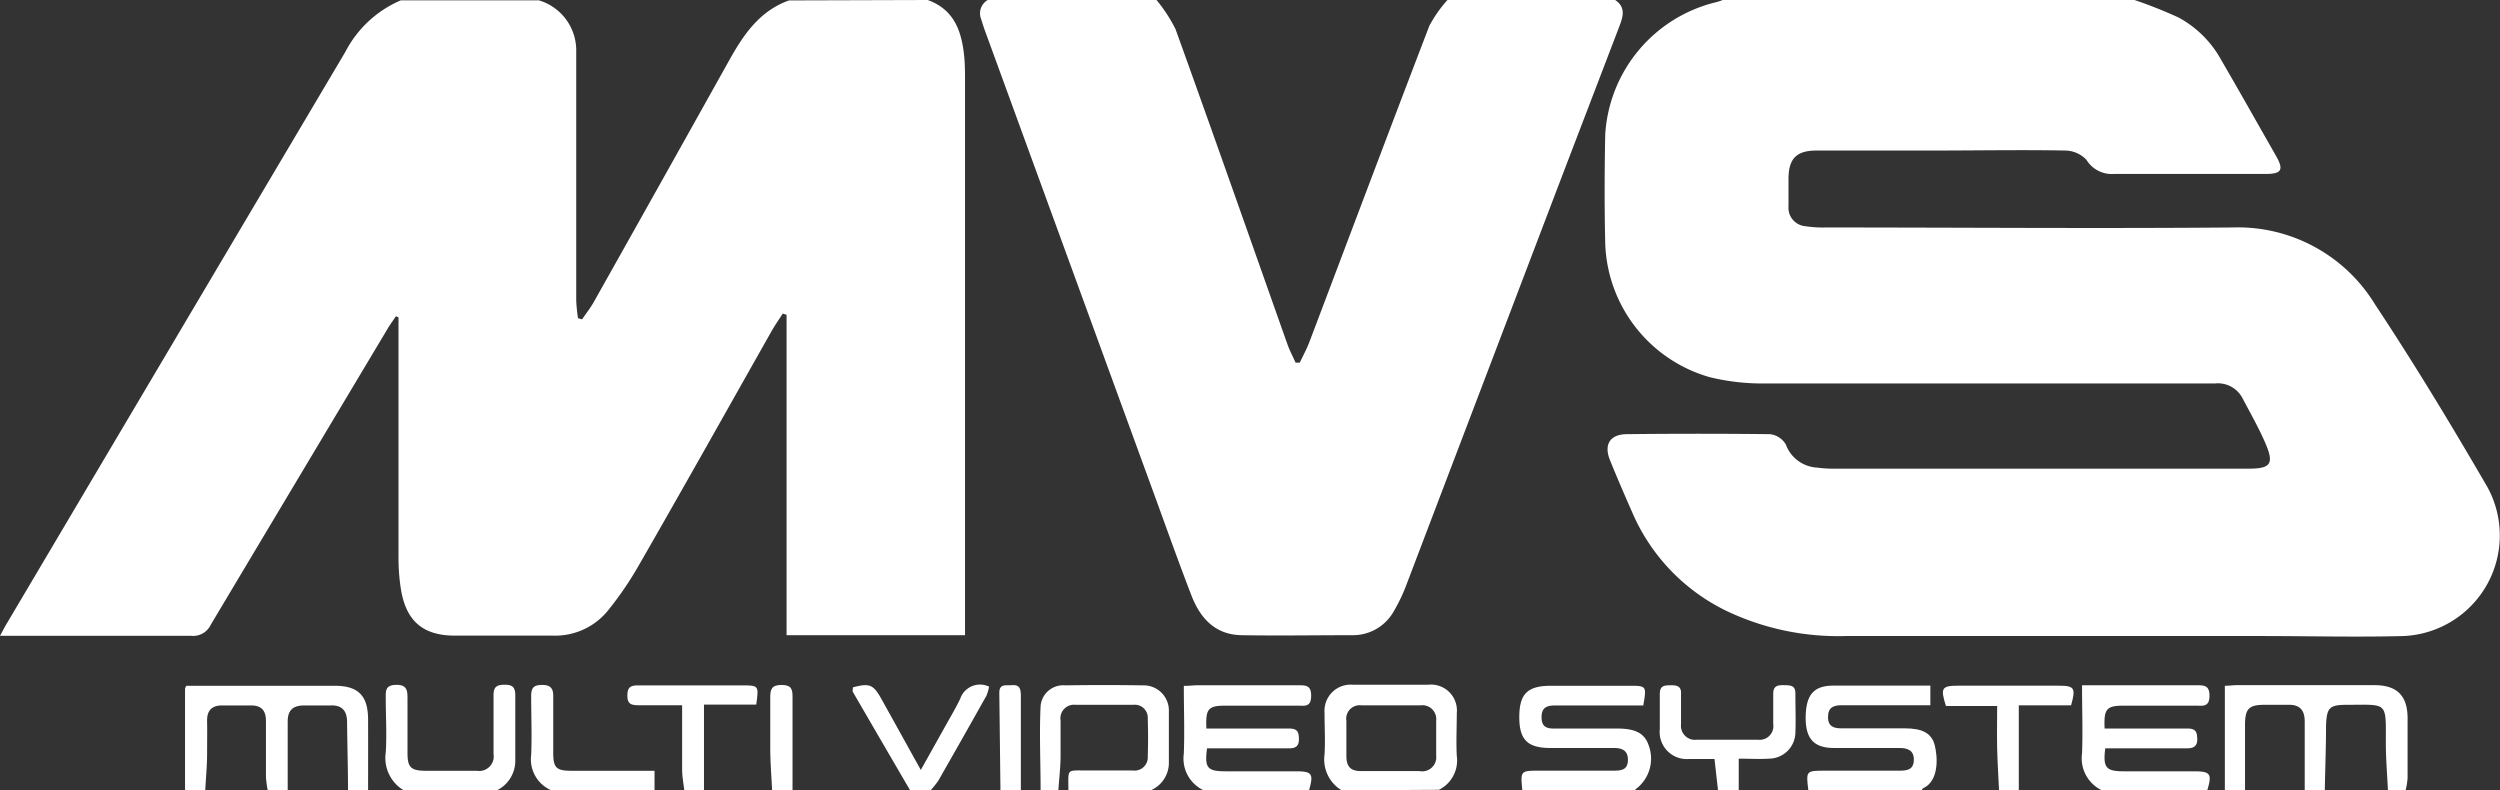 <svg id="Warstwa_1" data-name="Warstwa 1" xmlns="http://www.w3.org/2000/svg" viewBox="0 0 239.14 75.6"><rect x="0" y="0" width="239.14" height="75.6" fill="#333333" stroke="none"/><title>neogeomvs</title><path d="M219.12,212.24c2.58.93,3.27,3.06,3.5,5.48.06.68.07,1.36.07,2V273H205.62V242.35l-.37-.11c-.35.55-.73,1.09-1.05,1.65-4.23,7.48-8.44,15-12.71,22.42a32.43,32.43,0,0,1-2.89,4.25,6.5,6.5,0,0,1-5.36,2.48c-3.12,0-6.24,0-9.36,0s-4.67-1.48-5.15-4.44a19,19,0,0,1-.23-3.1c0-7.2,0-14.4,0-21.6V242.6l-.25-.11c-.26.4-.55.78-.79,1.19Q159,257.83,150.54,272a1.86,1.86,0,0,1-1.88,1.06c-5.64,0-11.28,0-16.92,0h-1.36c.28-.51.45-.85.65-1.18q16.18-27.33,32.38-54.67a10.73,10.73,0,0,1,5.31-4.94h13.2A5,5,0,0,1,185.5,217c0,.52,0,1,0,1.56,0,7.48,0,15,0,22.44a15.93,15.93,0,0,0,.17,1.68l.39.11c.36-.54.77-1.05,1.09-1.61q6.52-11.59,13-23.2c1.36-2.43,2.9-4.71,5.71-5.7Z" transform="translate(-130.38 -212.24)" fill="white"/><path d="M334.56,212.24a43.69,43.69,0,0,1,4.2,1.67,10.14,10.14,0,0,1,4.11,4.1c1.75,3,3.49,6.1,5.23,9.15.75,1.32.54,1.72-1,1.72-4.84,0-9.68,0-14.52,0a2.83,2.83,0,0,1-2.61-1.34,2.85,2.85,0,0,0-2-.9c-4.27-.08-8.55,0-12.83,0h-11c-1.92,0-2.67.77-2.68,2.7q0,1.32,0,2.64a1.77,1.77,0,0,0,1.63,1.9A11,11,0,0,0,305,234c13,0,25.92.11,38.88,0a15.37,15.37,0,0,1,13.7,7.38c3.77,5.69,7.31,11.55,10.74,17.46a9.63,9.63,0,0,1-8,14.24c-4.56.12-9.12,0-13.68,0q-19.86,0-39.72,0a24.79,24.79,0,0,1-11.49-2.45,18.67,18.67,0,0,1-8.91-9.36c-.72-1.64-1.44-3.29-2.13-5-.62-1.51,0-2.48,1.59-2.5,4.56-.05,9.12-.05,13.68,0a2,2,0,0,1,1.55,1,3.38,3.38,0,0,0,3,2.2,11.75,11.75,0,0,0,1.68.1h39.59c2.11,0,2.45-.46,1.6-2.43-.63-1.47-1.43-2.86-2.17-4.27a2.65,2.65,0,0,0-2.65-1.45q-21.48,0-43,0a21.21,21.21,0,0,1-5.33-.6,13.77,13.77,0,0,1-10-12.78c-.08-3.48-.07-7,0-10.44a13.88,13.88,0,0,1,10.65-12.66,4.21,4.21,0,0,0,.65-.23Z" transform="translate(-130.38 -212.24)" fill="white"/><path d="M284.88,212.24c1.06.71.74,1.64.39,2.55q-2.72,7.11-5.44,14.21-7.44,19.53-14.87,39.05a16.29,16.29,0,0,1-1.28,2.7A4.46,4.46,0,0,1,259.8,273c-3.56,0-7.12.06-10.68,0-2.49-.05-3.92-1.61-4.76-3.77-1.16-3-2.23-6-3.32-9q-8.17-22.38-16.34-44.77c-.17-.45-.32-.91-.46-1.37a1.48,1.48,0,0,1,.64-1.86H241a14.54,14.54,0,0,1,1.83,2.81c3.61,10,7.14,20.08,10.7,30.13.21.6.52,1.17.78,1.76l.4,0c.31-.66.67-1.31.93-2,3.82-10.08,7.61-20.17,11.47-30.23a12.48,12.48,0,0,1,1.73-2.46Z" transform="translate(-130.38 -212.24)" fill="white"/><path d="M148.08,287.84c0-3.24,0-6.47,0-9.71a.91.91,0,0,1,.12-.29c.35,0,.74,0,1.13,0,4.35,0,8.71,0,13.07,0,2.25,0,3.18.94,3.19,3.22s0,4.55,0,6.83h-1.92c0-2.19-.07-4.38-.09-6.57,0-1.06-.46-1.65-1.59-1.6-.84,0-1.68,0-2.51,0-1.12,0-1.6.5-1.58,1.6,0,2.19,0,4.38,0,6.57H156a11.58,11.58,0,0,1-.18-1.28c0-1.8,0-3.6,0-5.4,0-1-.43-1.5-1.44-1.49h-2.76c-1,0-1.45.51-1.43,1.49s0,2.08,0,3.12c0,1.19-.12,2.37-.18,3.56Z" transform="translate(-130.38 -212.24)" fill="white"/><path d="M343.2,287.84v-10c.42,0,.77-.06,1.12-.06,4.39,0,8.79,0,13.19,0,2.15,0,3.16,1,3.17,3.14,0,1.92,0,3.84,0,5.75a6.68,6.68,0,0,1-.19,1.16H358.8c-.07-1.5-.2-3-.2-4.51,0-4,.24-3.67-3.72-3.66-1.68,0-1.93.27-2,1.95,0,2.07-.08,4.15-.12,6.22h-1.92c0-2.19,0-4.38,0-6.58,0-1.08-.48-1.63-1.59-1.59-.76,0-1.52,0-2.27,0-1.46,0-1.83.37-1.85,1.83q0,3.18,0,6.34Z" transform="translate(-130.38 -212.24)" fill="white"/><path d="M245.52,287.84a3.36,3.36,0,0,1-1.9-3.52c.08-2.11,0-4.23,0-6.47.5,0,.92-.06,1.34-.06,3.24,0,6.47,0,9.71,0,.69,0,1.13.07,1.13,1s-.42,1-1.12.95c-2.36,0-4.71,0-7.07,0-1.66,0-1.92.3-1.83,2.19h2.43c1.84,0,3.68,0,5.51,0,.8,0,.9.38.91,1s-.26.9-.92.89c-2.24,0-4.47,0-6.71,0h-1.16c-.24,1.85,0,2.2,1.77,2.2h6.71c1.59,0,1.74.23,1.26,1.87Z" transform="translate(-130.38 -212.24)" fill="white"/><path d="M331.44,287.84a3.39,3.39,0,0,1-1.9-3.53c.08-2.11,0-4.22,0-6.52h1.83c3.08,0,6.16,0,9.23,0,.7,0,1.13.08,1.13,1s-.44,1-1.13.95c-2.36,0-4.71,0-7.07,0-1.65,0-1.92.31-1.83,2.19h3.16c1.6,0,3.2,0,4.8,0,.8,0,.88.39.9,1s-.28.89-.93.89c-2.24,0-4.48,0-6.71,0h-1.16c-.23,1.85.06,2.2,1.78,2.2h6.71c1.59,0,1.75.25,1.25,1.87Z" transform="translate(-130.38 -212.24)" fill="white"/><path d="M303.36,287.84c-.23-1.88-.23-1.88,1.62-1.88h7.07c.75,0,1.37-.08,1.4-1s-.56-1.18-1.4-1.17c-2.07,0-4.15,0-6.23,0-1.9,0-2.7-.85-2.72-2.82,0-2.24.73-3.14,2.64-3.15,3.06,0,6.13,0,9.29,0v1.88h-5.37c-1,0-2.08,0-3.12,0-.8,0-1.3.22-1.3,1.14s.59,1.08,1.35,1.07h6c1.66,0,2.56.45,2.86,1.62s.39,3.39-1.07,4.09c-.09,0-.14.16-.21.25Z" transform="translate(-130.38 -212.24)" fill="white"/><path d="M276,287.84c-.18-1.88-.18-1.88,1.65-1.88h7.07c.74,0,1.36-.07,1.38-1s-.55-1.18-1.39-1.17c-2,0-4,0-6,0-2.19,0-3-.76-3-2.95s.75-3,3-3c2.51,0,5,0,7.54,0,1.62,0,1.65,0,1.32,1.88h-5.92c-.84,0-1.68,0-2.52,0s-1.3.24-1.29,1.15.5,1.07,1.25,1.06h6c1.76,0,2.62.47,3,1.62a3.63,3.63,0,0,1-1.21,4.15c-.06,0-.08.13-.12.19Z" transform="translate(-130.38 -212.24)" fill="white"/><path d="M258.72,287.84a3.45,3.45,0,0,1-1.64-3.43c.08-1.31,0-2.63,0-4a2.5,2.5,0,0,1,2.72-2.67q3.59,0,7.17,0a2.48,2.48,0,0,1,2.76,2.73c0,1.36-.07,2.72,0,4.07a3.13,3.13,0,0,1-1.71,3.25ZM263.4,286c.92,0,1.84,0,2.76,0a1.35,1.35,0,0,0,1.6-1.48c0-1.12,0-2.24,0-3.35a1.33,1.33,0,0,0-1.51-1.46h-5.63a1.29,1.29,0,0,0-1.45,1.49c0,1.12,0,2.24,0,3.36s.5,1.45,1.48,1.44Z" transform="translate(-130.38 -212.24)" fill="white"/><path d="M229.92,287.84c0-2.7-.13-5.4,0-8.09a2.17,2.17,0,0,1,2.36-1.95q3.7-.06,7.41,0a2.41,2.41,0,0,1,2.5,2.49c0,1.67,0,3.35,0,5a2.87,2.87,0,0,1-1.69,2.53h-7.92c0-2.11-.23-1.87,1.81-1.88h4.32a1.27,1.27,0,0,0,1.46-1.36q.06-1.8,0-3.6a1.24,1.24,0,0,0-1.38-1.32h-5.52a1.3,1.3,0,0,0-1.44,1.5c0,1.12,0,2.24,0,3.36s-.14,2.21-.21,3.31Z" transform="translate(-130.38 -212.24)" fill="white"/><path d="M169,287.84a3.61,3.61,0,0,1-1.72-3.63c.11-1.71,0-3.43,0-5.15,0-.7-.08-1.29,1-1.31s1.08.62,1.08,1.37c0,1.72,0,3.44,0,5.15,0,1.38.33,1.69,1.72,1.7,1.63,0,3.27,0,4.91,0a1.39,1.39,0,0,0,1.6-1.6c0-1.88,0-3.75,0-5.63,0-.84.35-1,1.08-1s1,.24,1,1c0,2.11,0,4.23,0,6.35a3.15,3.15,0,0,1-1.76,2.75Z" transform="translate(-130.38 -212.24)" fill="white"/><path d="M294.72,287.84l-.34-3c-.78,0-1.6,0-2.42,0a2.59,2.59,0,0,1-2.81-2.85c0-1.12,0-2.24,0-3.35,0-.86.47-.84,1.08-.85s1,.13.95.85c0,1,0,1.92,0,2.88a1.34,1.34,0,0,0,1.5,1.48c1.95,0,3.91,0,5.87,0A1.31,1.31,0,0,0,300,281.5c0-1,0-1.92,0-2.88,0-.75.37-.85,1-.84s1.14,0,1.12.82c0,1.24.05,2.48,0,3.71a2.54,2.54,0,0,1-2.56,2.5c-.9.06-1.81,0-2.86,0v3Z" transform="translate(-130.38 -212.24)" fill="white"/><path d="M217.44,287.84q-2.74-4.69-5.47-9.4c-.07-.12,0-.3,0-.45,1.55-.42,1.94-.27,2.66,1,1.24,2.22,2.47,4.45,3.83,6.9l2.34-4.18c.49-.88,1-1.73,1.43-2.63a2,2,0,0,1,2.76-1.16,4.22,4.22,0,0,1-.24.85q-2.29,4.08-4.61,8.14a7.85,7.85,0,0,1-.74.92Z" transform="translate(-130.38 -212.24)" fill="white"/><path d="M195.84,287.84c-.07-.62-.2-1.24-.21-1.86,0-2,0-4.06,0-6.28-1.44,0-2.82,0-4.19,0-.67,0-1.05-.11-1.05-.9s.26-1,1-1c3.31,0,6.63,0,9.94,0,1.64,0,1.64,0,1.39,1.84h-5v8.21Z" transform="translate(-130.38 -212.24)" fill="white"/><path d="M321.6,287.84c-.06-1.35-.15-2.69-.18-4s0-2.63,0-4.07h-4.9c-.55-1.73-.4-1.94,1.2-1.94h9.59c1.51,0,1.65.22,1.18,1.88h-5v8.17Z" transform="translate(-130.38 -212.24)" fill="white"/><path d="M183.12,287.84a3.22,3.22,0,0,1-1.93-3.38c.08-1.87,0-3.75,0-5.63,0-.76.21-1.06,1-1.07s1.13.26,1.11,1.11c0,1.79,0,3.59,0,5.39,0,1.41.29,1.7,1.69,1.71h8v1.87Z" transform="translate(-130.38 -212.24)" fill="white"/><path d="M204.24,287.84c-.06-1.22-.16-2.45-.18-3.67,0-1.75,0-3.5,0-5.25,0-.78.17-1.16,1.06-1.16s1.08.32,1.07,1.13c0,3,0,6,0,8.95Z" transform="translate(-130.38 -212.24)" fill="white"/><path d="M226.08,287.84q-.06-4.66-.11-9.34c0-.91.68-.66,1.2-.72.73-.07.86.33.86,1,0,3,0,6.07,0,9.11Z" transform="translate(-130.38 -212.24)" fill="white"/></svg>